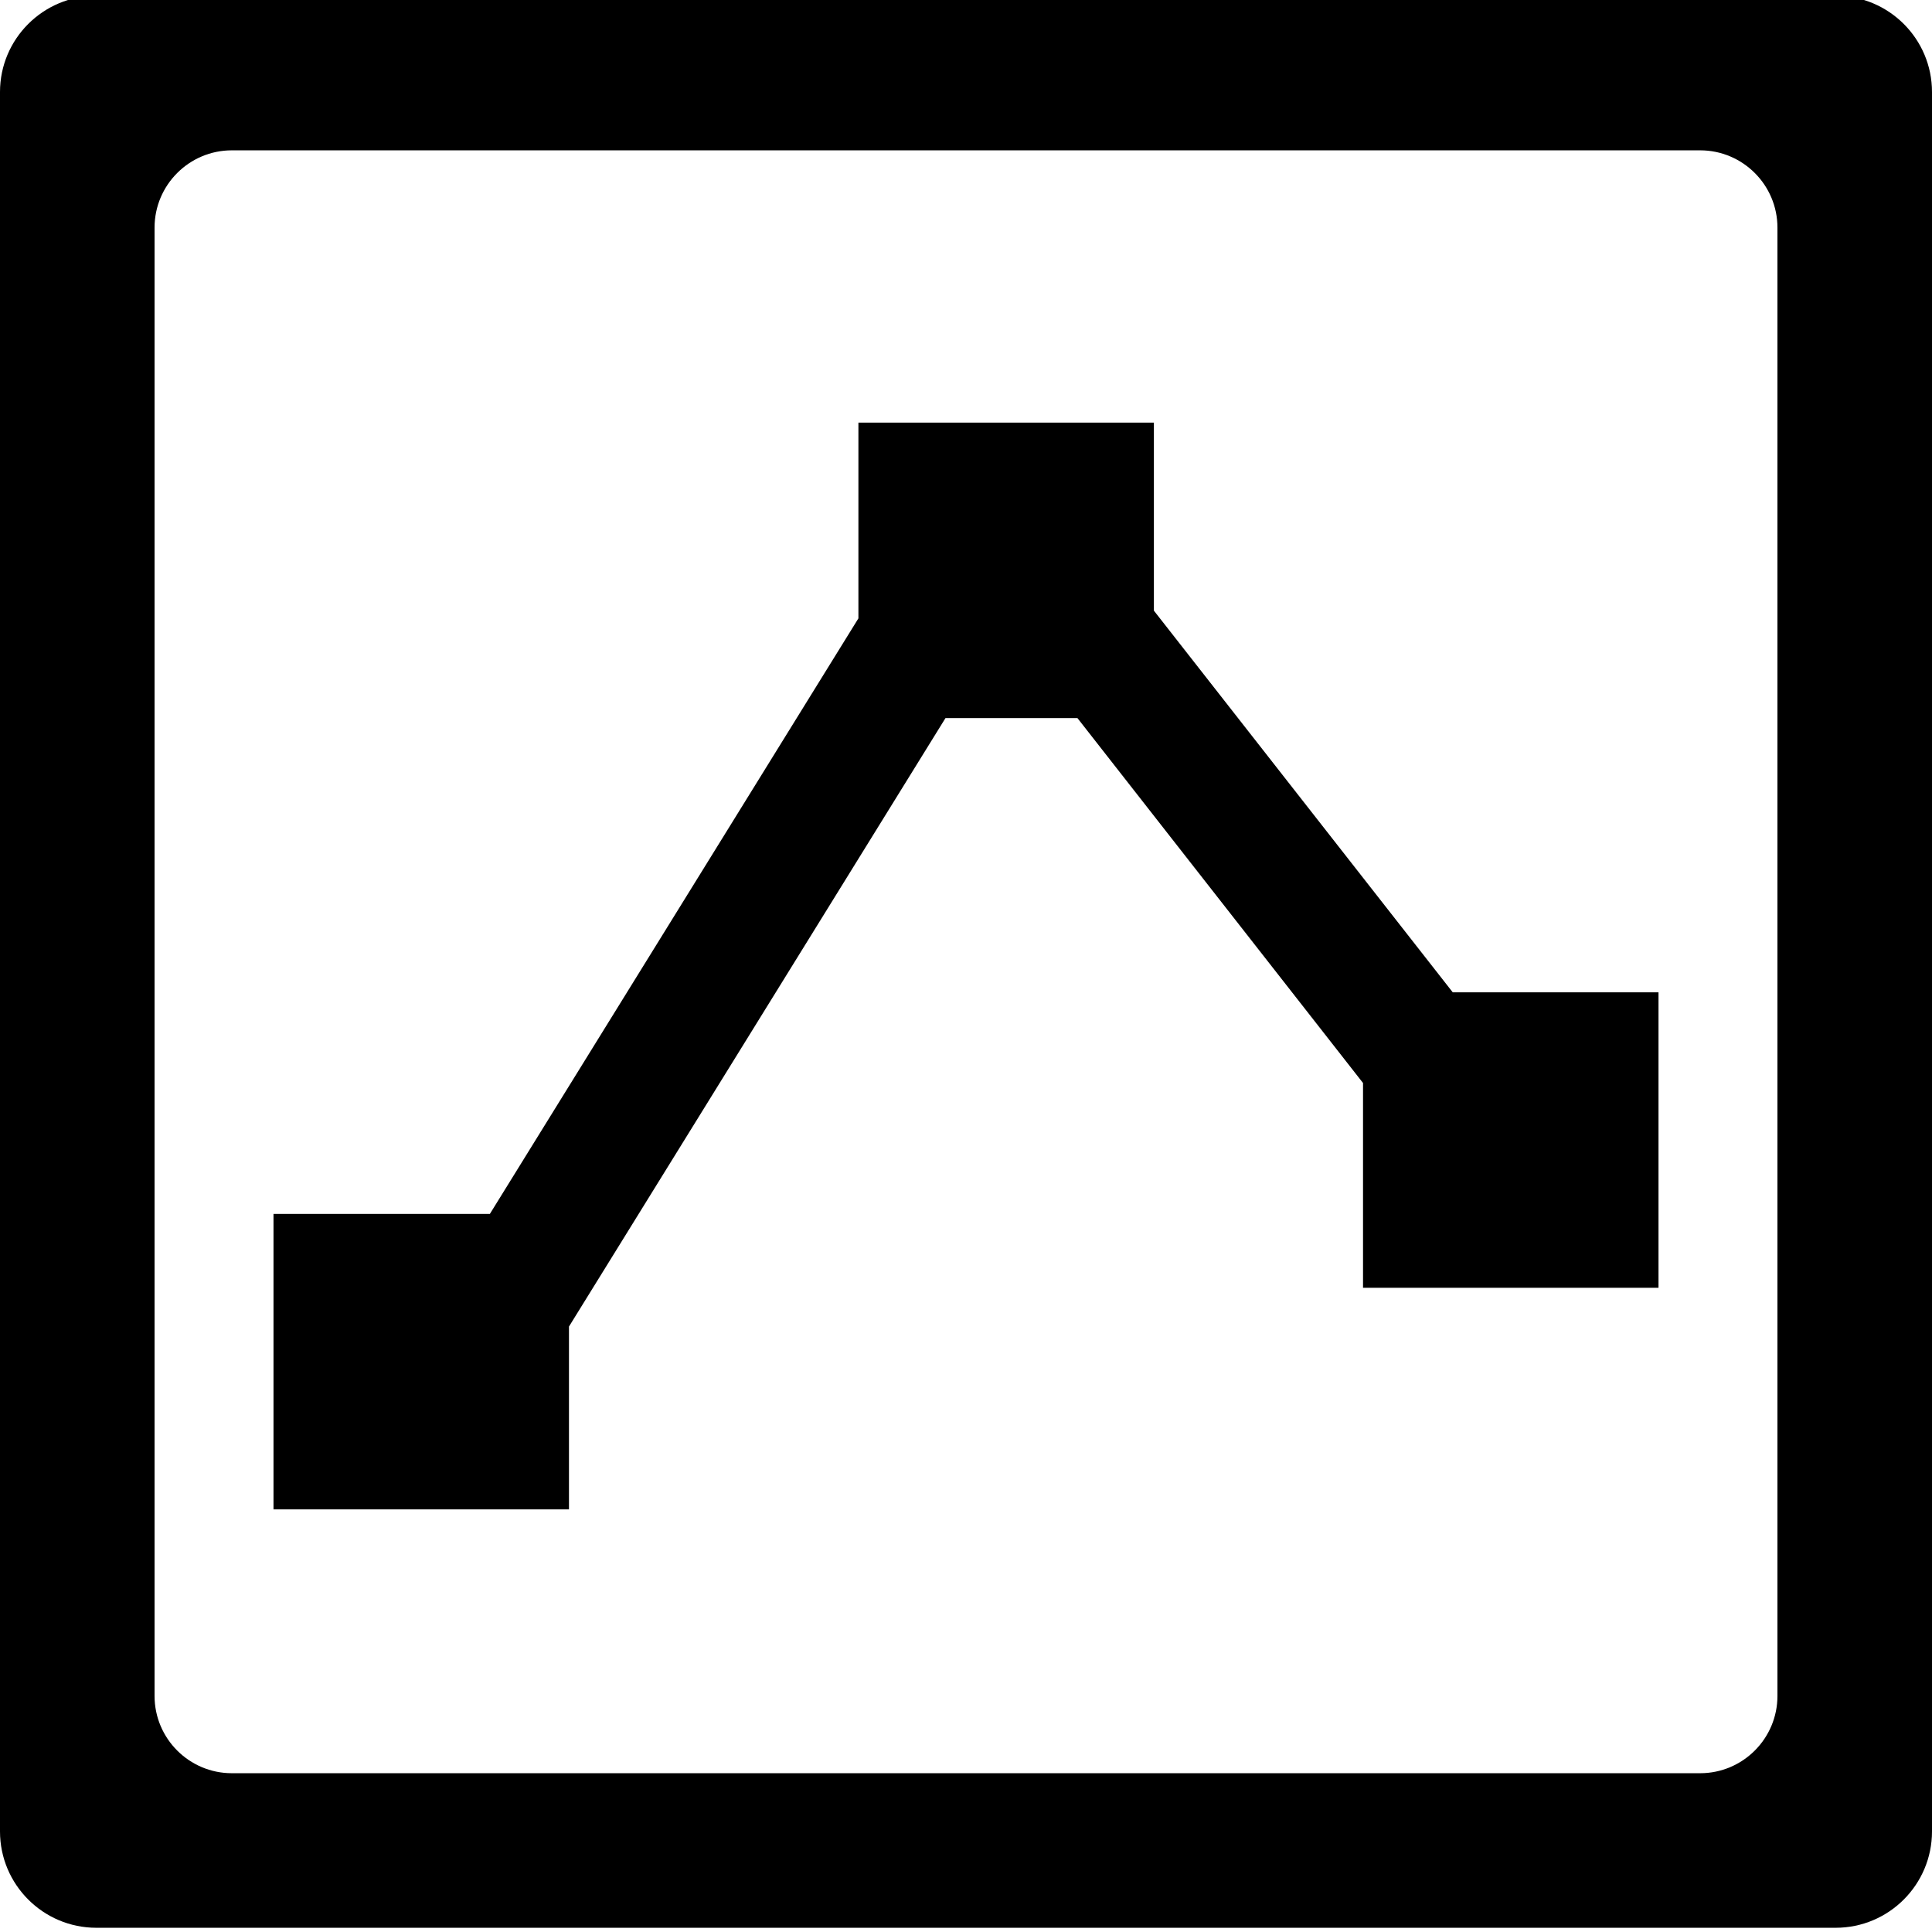 <?xml version="1.0" standalone="no"?><!-- Generator: Gravit.io --><svg xmlns="http://www.w3.org/2000/svg" xmlns:xlink="http://www.w3.org/1999/xlink" style="isolation:isolate" viewBox="0 0 16 16" width="16" height="16"><defs><clipPath id="_clipPath_aGVpGX6cy7eWW4grKiQOTSx9FKL1C8Ek"><rect width="16" height="16"/></clipPath></defs><g clip-path="url(#_clipPath_aGVpGX6cy7eWW4grKiQOTSx9FKL1C8Ek)"><path d=" M 8.923 5.947 L 7.83 5.947 L 7.83 5.947 L 4.712 10.986 L 4.712 12.5 L 2.265 12.5 L 2.265 10.053 L 2.265 10.053 L 4.057 10.053 L 7.109 5.121 L 7.109 3.5 L 7.109 3.5 L 7.109 3.5 L 9.556 3.5 L 9.556 5.057 L 12.031 8.218 L 13.735 8.218 L 13.735 10.665 L 11.288 10.665 L 11.288 8.969 L 11.288 8.969 L 8.923 5.947 Z  M 0.798 -0.035 L 15.202 -0.035 C 15.643 -0.035 16 0.322 16 0.762 L 16 15.167 C 16 15.607 15.643 15.965 15.202 15.965 L 0.798 15.965 C 0.357 15.965 0 15.607 0 15.167 L 0 0.762 C 0 0.322 0.357 -0.035 0.798 -0.035 Z  M 1.92 1.245 L 14.08 1.245 C 14.433 1.245 14.72 1.532 14.72 1.885 L 14.72 14.045 C 14.72 14.398 14.433 14.685 14.08 14.685 L 1.92 14.685 C 1.567 14.685 1.28 14.398 1.28 14.045 L 1.28 1.885 C 1.28 1.532 1.567 1.245 1.92 1.245 Z " fill-rule="evenodd" fill="rgb(0,0,0)"/></g></svg>